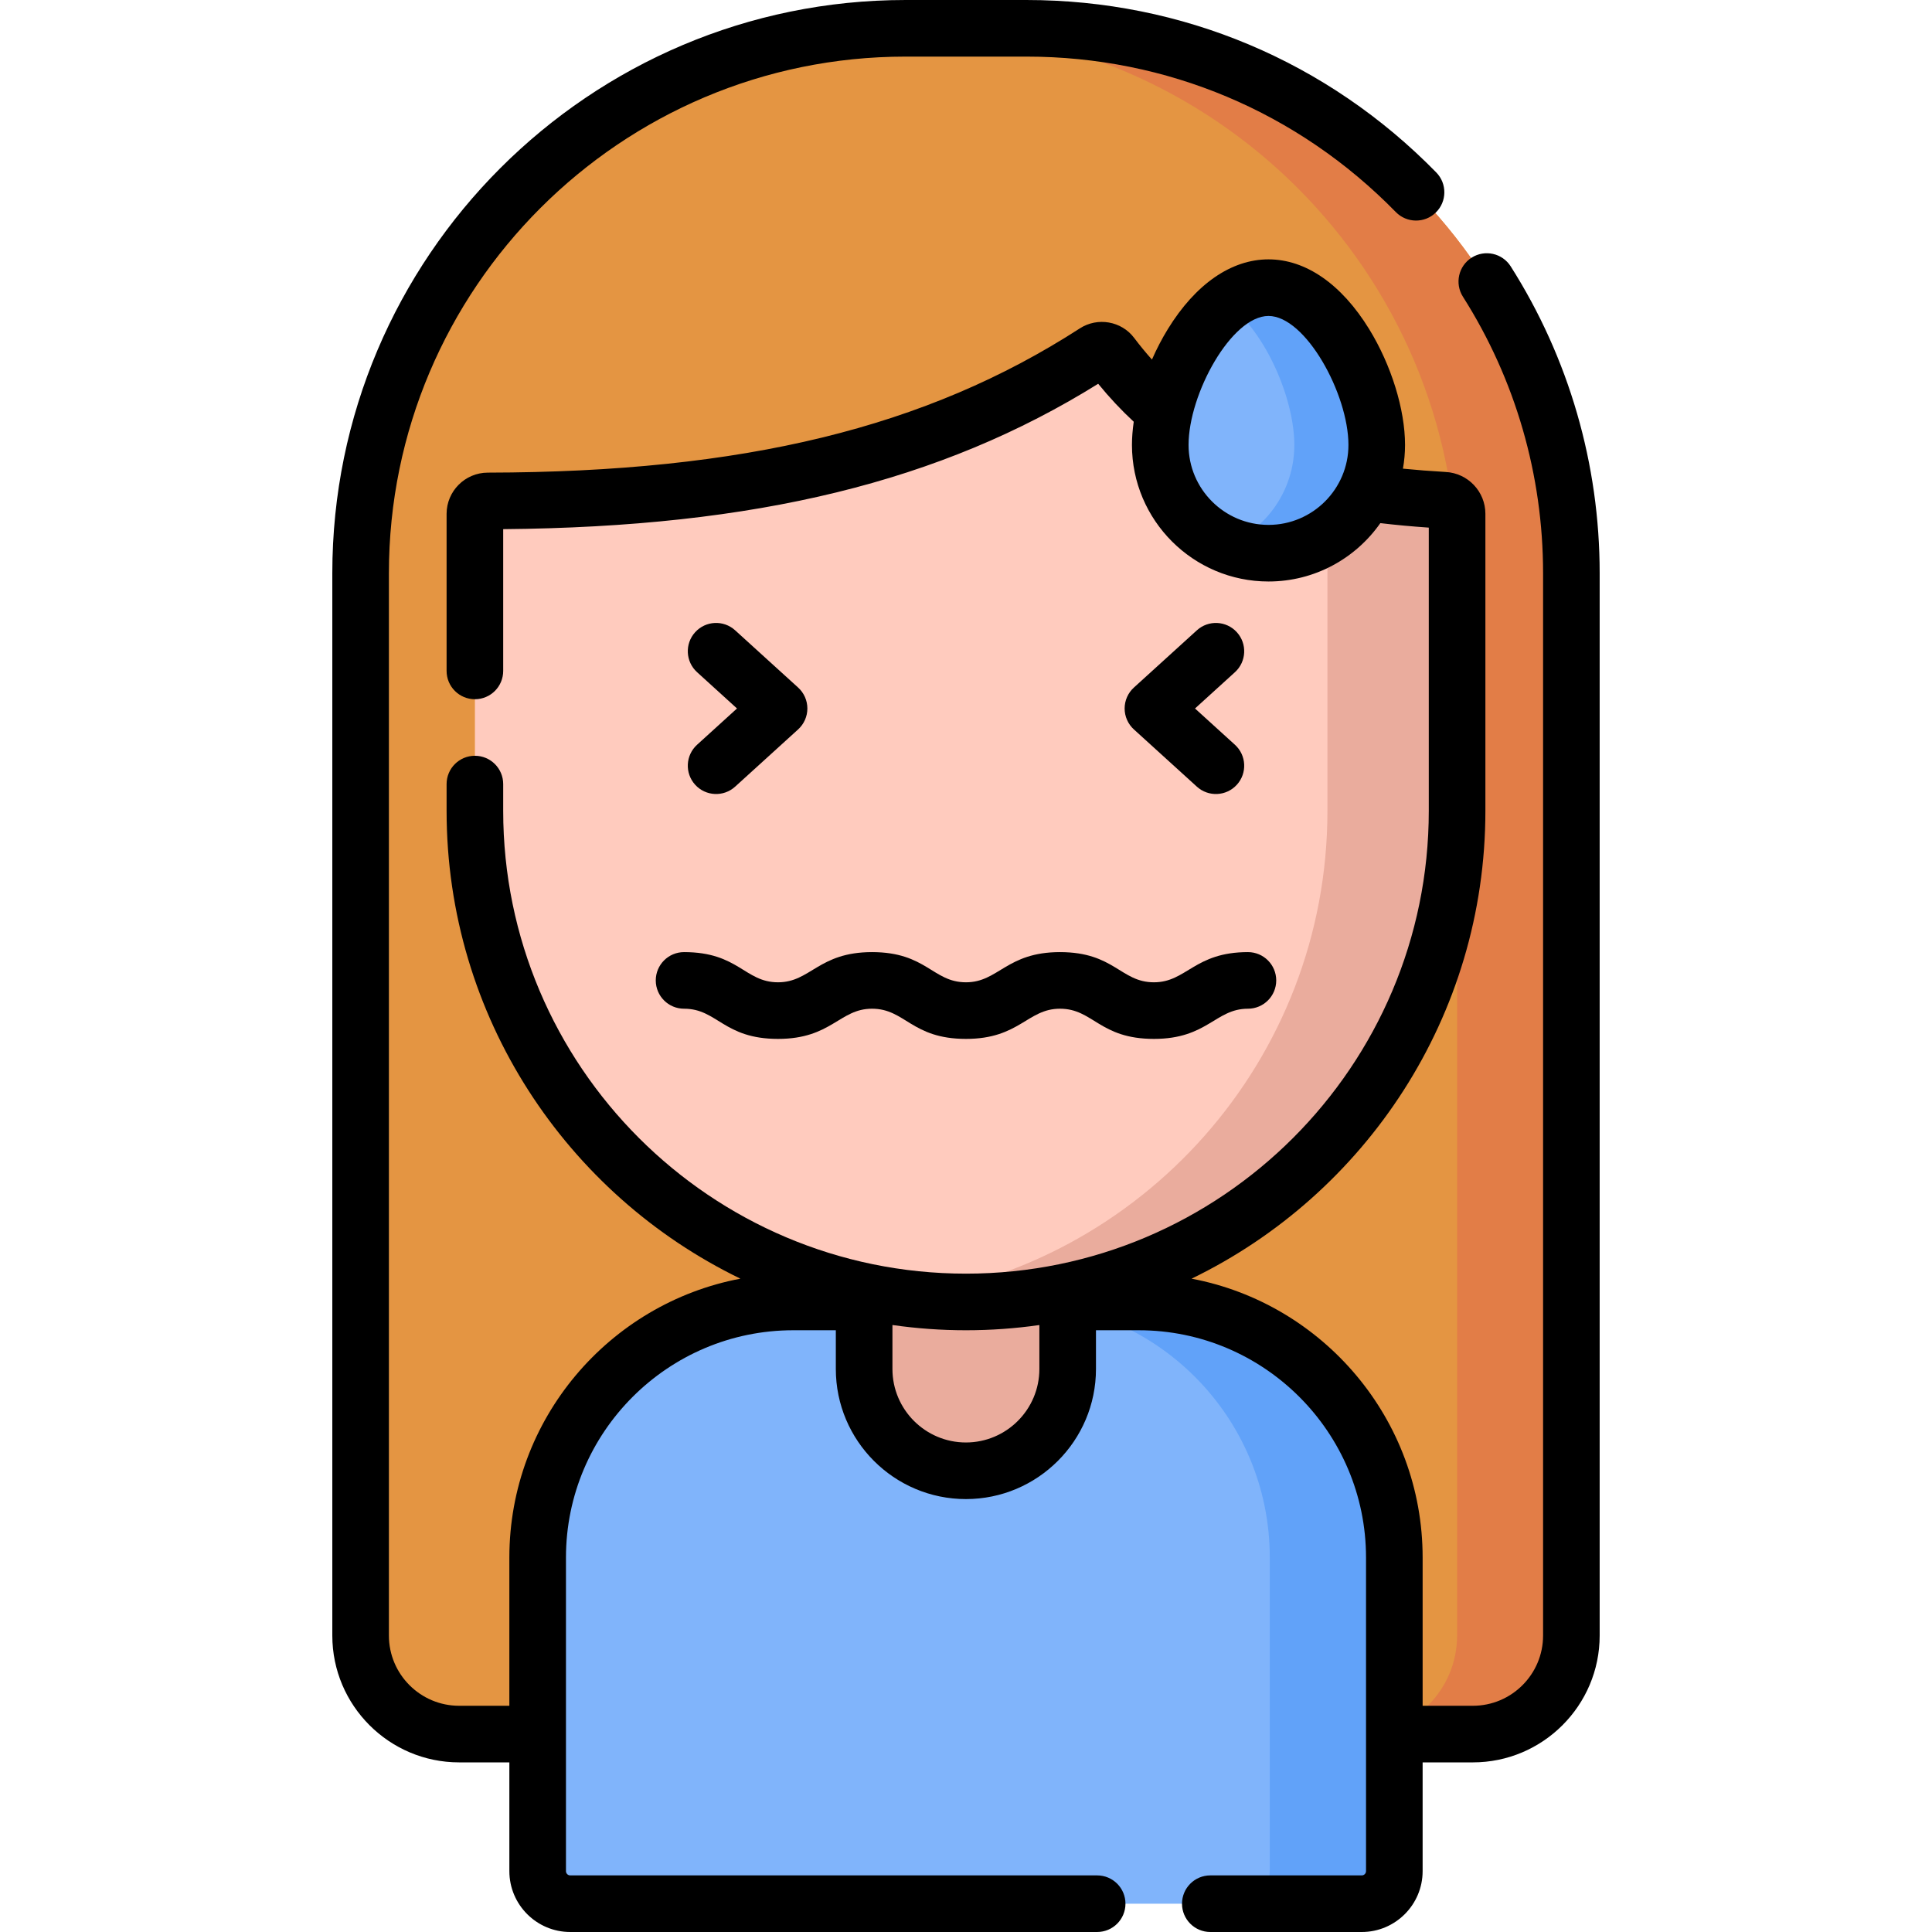 <svg id="Capa_1" enable-background="new 0 0 512 512" height="512" viewBox="0 0 512 512" width="512"
     xmlns="http://www.w3.org/2000/svg">
    <g>
        <g>
            <path d="m390.324 459.549h-268.647c-14.419 0-26.108-11.689-26.108-26.108v-281.542c0-79.75 64.649-144.399 144.398-144.399h32.066c79.749 0 144.399 64.65 144.399 144.399v281.542c0 14.419-11.689 26.108-26.108 26.108z"
                  fill="#e49542"/>
            <path d="m272.033 7.5h-30.287c79.749 0 144.399 64.65 144.399 144.399v281.542c0 14.419-11.689 26.108-26.108 26.108h30.287c14.419 0 26.108-11.689 26.108-26.108v-281.542c0-79.75-64.649-144.399-144.399-144.399z"
                  fill="#e27d47"/>
        </g>
        <path d="m301.771 345.03h-18.801-53.939-18.801c-37.413 0-67.742 30.329-67.742 67.742v83.1c0 4.765 3.863 8.628 8.628 8.628h209.77c4.765 0 8.628-3.863 8.628-8.628v-83.1c-.001-37.413-30.33-67.742-67.743-67.742z"
              fill="#80b4fb"/>
        <path d="m301.771 345.03h-33.008c37.413 0 67.742 30.329 67.742 67.742v83.1c0 4.765-3.863 8.628-8.628 8.628h33.008c4.765 0 8.627-3.863 8.627-8.628v-83.1c.001-37.413-30.328-67.742-67.741-67.742z"
              fill="#61a2f9"/>
        <g>
            <path d="m274.881 295.08-36.221-2.131c-9.248 0-9.654 43.328-9.654 43.328v26.524c0 14.895 12.075 26.97 26.97 26.97 14.895 0 26.97-12.075 26.97-26.97v-26.524c-.001 0 1.183-41.197-8.065-41.197z"
                  fill="#eaac9d"/>
        </g>
        <path d="m256.001 345.03c-71.877 0-130.145-58.268-130.145-130.144v-78.716c0-1.89 1.537-3.415 3.427-3.419 60.234-.111 113.469-8.738 160.955-39.423 1.419-.917 3.315-.624 4.332.725 21.444 28.468 50.691 36.346 88.165 38.514 1.911.111 3.411 1.68 3.411 3.595v78.724c-.001 71.877-58.269 130.144-130.145 130.144z"
              fill="#ffcbbe"/>
        <path d="m382.734 132.568c-11.027-.638-21.336-1.778-30.949-3.783v86.102c0 66.052-49.209 120.606-112.965 129.014 5.622.741 11.355 1.13 17.18 1.13 71.877 0 130.144-58.268 130.144-130.144v-78.724c.001-1.915-1.499-3.485-3.41-3.595z"
              fill="#eaac9d"/>
        <path d="m364.85 117.917c0 15.842-12.842 28.684-28.684 28.684s-28.684-12.842-28.684-28.684 12.842-41.684 28.684-41.684 28.684 25.843 28.684 41.684z"
              fill="#80b4fb"/>
        <path d="m336.167 76.233c-3.867 0-7.553 1.548-10.92 4.106 10.424 7.923 17.764 25.603 17.764 37.577s-7.34 22.23-17.764 26.526c3.367 1.387 7.053 2.157 10.92 2.157 15.842 0 28.684-12.842 28.684-28.684s-12.843-41.682-28.684-41.682z"
              fill="#61a2f9"/>
        <g>
            <path d="m400.354 70.591c-2.22-3.498-6.856-4.53-10.352-2.312-3.497 2.221-4.532 6.855-2.312 10.352 13.896 21.889 21.242 47.224 21.242 73.269v281.54c0 10.261-8.348 18.608-18.607 18.608h-13.312v-39.276c0-36.7-26.419-67.329-61.234-73.914 46.039-22.29 77.866-69.483 77.866-123.972v-78.724c0-5.872-4.601-10.739-10.477-11.082-4.042-.234-7.807-.528-11.374-.882.359-2.042.557-4.138.557-6.281 0-9.402-3.646-21.17-9.513-30.711-7.326-11.912-16.798-18.473-26.671-18.473-9.874 0-19.346 6.561-26.672 18.473-1.576 2.563-2.986 5.29-4.214 8.085-1.631-1.826-3.209-3.742-4.722-5.75-3.355-4.454-9.679-5.56-14.393-2.512-40.714 26.309-89.103 38.098-156.896 38.223-6.02.01-10.916 4.907-10.916 10.918v41.631c0 4.143 3.357 7.5 7.5 7.5s7.5-3.357 7.5-7.5v-37.57c66.977-.582 115.95-12.54 157.68-38.527 2.958 3.634 6.113 6.994 9.419 10.061-.304 2.125-.471 4.192-.471 6.153 0 19.952 16.232 36.184 36.185 36.184 12.251 0 23.091-6.125 29.64-15.468 4.031.48 8.276.876 12.837 1.19v75.062c0 67.626-55.019 122.645-122.645 122.645s-122.645-55.019-122.645-122.645v-7.098c0-4.143-3.357-7.5-7.5-7.5s-7.5 3.357-7.5 7.5v7.098c0 54.489 31.827 101.683 77.866 123.972-34.814 6.585-61.234 37.214-61.234 73.914v39.276h-13.312c-10.261 0-18.608-8.348-18.608-18.608v-281.542c.002-75.486 61.415-136.898 136.902-136.898h32.065c37.136 0 71.896 14.631 97.875 41.197 2.896 2.959 7.645 3.016 10.606.118 2.961-2.896 3.014-7.645.118-10.606-28.824-29.476-67.393-45.709-108.599-45.709h-32.065c-83.758 0-151.9 68.142-151.9 151.898v281.542c0 18.532 15.077 33.608 33.608 33.608h13.312v28.823c0 8.893 7.234 16.128 16.127 16.128h139.646c4.143 0 7.5-3.357 7.5-7.5s-3.357-7.5-7.5-7.5h-139.646c-.621 0-1.127-.506-1.127-1.128v-83.1c0-33.218 27.024-60.242 60.242-60.242h11.275v10.271c0 19.007 15.463 34.47 34.47 34.47s34.47-15.463 34.47-34.47v-10.27h11.325c33.218 0 60.242 27.024 60.242 60.242v83.1c0 .622-.506 1.128-1.128 1.128h-40.137c-4.143 0-7.5 3.357-7.5 7.5s3.357 7.5 7.5 7.5h40.137c8.893 0 16.128-7.235 16.128-16.128v-28.823h13.312c18.531 0 33.607-15.077 33.607-33.608v-281.543c.001-28.896-8.153-57.012-23.577-81.307zm-64.187 68.51c-11.682 0-21.185-9.503-21.185-21.184 0-13.497 11.362-34.184 21.185-34.184 9.821 0 21.184 20.687 21.184 34.184 0 11.681-9.503 21.184-21.184 21.184zm-80.191 243.17c-10.735 0-19.47-8.734-19.47-19.47v-11.657c6.371.907 12.878 1.387 19.495 1.387 6.6 0 13.09-.477 19.444-1.38v11.65c0 10.735-8.734 19.47-19.469 19.47z"/>
            <path d="m184.223 207.965c2.789 3.068 7.533 3.29 10.595.507l16.688-15.166c1.564-1.422 2.456-3.438 2.456-5.551s-.892-4.129-2.456-5.55l-16.688-15.167c-3.063-2.787-7.809-2.561-10.594.506-2.786 3.065-2.56 7.809.506 10.594l10.581 9.617-10.581 9.615c-3.066 2.786-3.292 7.529-.507 10.595z"/>
            <path d="m327.777 167.544c-2.784-3.065-7.528-3.293-10.594-.506l-16.688 15.167c-1.564 1.421-2.456 3.437-2.456 5.55s.892 4.129 2.456 5.551l16.688 15.166c3.056 2.778 7.801 2.567 10.595-.507 2.785-3.065 2.559-7.809-.507-10.595l-10.581-9.615 10.581-9.617c3.066-2.785 3.292-7.529.506-10.594z"/>
            <path d="m173.785 259.819c0 4.143 3.357 7.5 7.5 7.5 8.833 0 10.472 8 24.903 8 14.177 0 16.271-8 24.903-8 8.833 0 10.472 8 24.903 8 14.177 0 16.272-8 24.904-8 8.835 0 10.474 8 24.908 8 14.178 0 16.274-8 24.907-8 4.143 0 7.5-3.357 7.5-7.5s-3.357-7.5-7.5-7.5c-14.177 0-16.275 8-24.907 8-8.835 0-10.474-8-24.908-8-14.177 0-16.272 8-24.904 8-8.834 0-10.471-8-24.903-8-14.175 0-16.272 8-24.903 8-8.834 0-10.471-8-24.903-8-4.142 0-7.5 3.358-7.5 7.5z"/>
        </g>
    </g>
</svg>